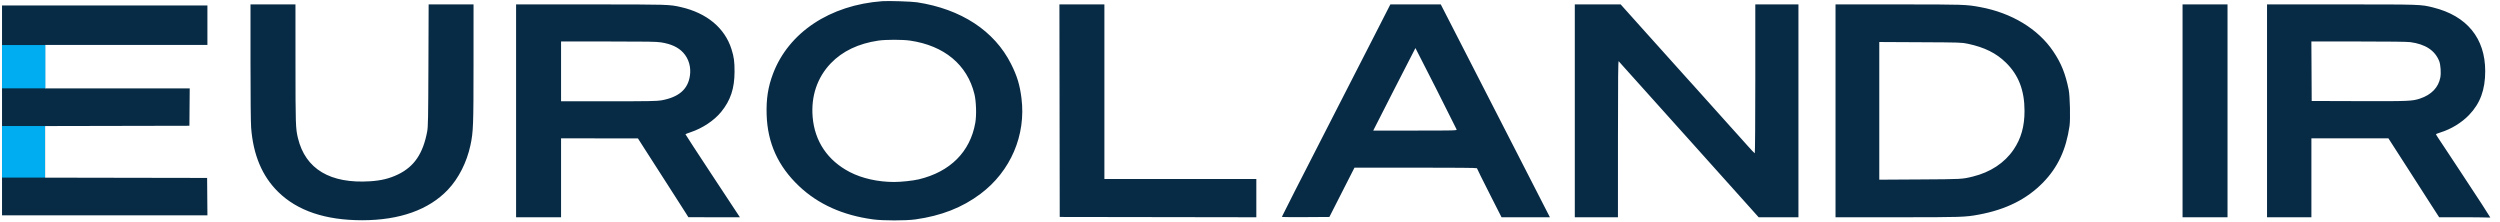 <svg width="338" height="30" viewBox="0 0 338 30" fill="none" xmlns="http://www.w3.org/2000/svg">
<path fill-rule="evenodd" clip-rule="evenodd" d="M119.281 0.16C112.204 0.681 106.617 4.393 104.509 9.974C103.837 11.753 103.583 13.389 103.65 15.508C103.771 19.348 105.194 22.48 108.037 25.17C110.621 27.615 113.959 29.113 118.05 29.663C119.4 29.845 122.466 29.845 123.76 29.664C127.264 29.173 130.085 28.067 132.554 26.219C136.639 23.16 138.733 18.273 138.103 13.271C137.874 11.457 137.512 10.268 136.692 8.64C134.445 4.17 129.952 1.225 123.987 0.311C123.252 0.198 120.122 0.098 119.281 0.16ZM33.867 8.373C33.867 13.111 33.901 16.592 33.955 17.284C34.238 20.956 35.443 23.816 37.603 25.941C40.204 28.499 43.999 29.779 48.974 29.777C54.029 29.774 57.984 28.364 60.557 25.649C62.009 24.117 63.113 21.936 63.605 19.629C63.989 17.83 64.019 17.006 64.021 8.539L64.023 0.597H60.987H57.952L57.922 8.822C57.895 16.048 57.875 17.135 57.755 17.776C57.198 20.764 55.994 22.535 53.808 23.585C52.651 24.14 51.56 24.408 50.054 24.507C44.65 24.86 41.294 22.857 40.283 18.676C39.968 17.375 39.951 16.856 39.949 8.62L39.947 0.597H36.907H33.867V8.373ZM69.775 14.985V29.373H72.815H75.855V24.038V18.703L81.052 18.708L86.25 18.713L87.163 20.143C87.666 20.93 89.048 23.082 90.235 24.927C91.422 26.773 92.544 28.526 92.731 28.825L93.07 29.368L96.551 29.371L100.032 29.373L99.915 29.191C99.85 29.091 98.192 26.576 96.228 23.601C94.265 20.627 92.665 18.172 92.673 18.148C92.681 18.123 92.986 18.004 93.35 17.884C94.969 17.348 96.55 16.299 97.503 15.127C98.774 13.564 99.305 11.968 99.311 9.691C99.315 8.313 99.228 7.685 98.891 6.626C97.979 3.767 95.555 1.756 92.057 0.958C90.484 0.599 90.422 0.597 79.841 0.597H69.775V14.985ZM143.253 14.965L143.275 29.333L156.565 29.353L169.856 29.374V26.787V24.2H159.585H149.314V12.399V0.597H146.273H143.233L143.253 14.965ZM185.817 4.821C184.629 7.144 182.325 11.645 180.696 14.824C175.449 25.062 173.307 29.265 173.307 29.32C173.307 29.351 174.753 29.366 176.521 29.354L179.733 29.333L181.429 26L183.126 22.667L191.405 22.666C196.742 22.665 199.682 22.692 199.682 22.743C199.682 22.787 200.431 24.296 201.345 26.098L203.007 29.373H206.277H209.548L206.866 24.139C205.389 21.261 203.212 17.014 202.027 14.702C200.841 12.391 198.728 8.271 197.333 5.548L194.794 0.598L191.384 0.598L187.974 0.599L185.817 4.821ZM212.913 14.985V29.373H215.829H218.746L218.749 18.764C218.75 10.408 218.773 8.182 218.852 8.283C218.907 8.353 219.198 8.68 219.499 9.01C219.799 9.34 221.48 11.21 223.232 13.166C224.984 15.123 226.716 17.052 227.081 17.454C227.446 17.857 228.1 18.584 228.534 19.071C228.969 19.558 230.094 20.811 231.031 21.856C233.115 24.177 232.857 23.889 235.55 26.894L237.768 29.37L240.46 29.372L243.15 29.373V14.985V0.597H240.234H237.316V10.661C237.316 16.196 237.284 20.724 237.246 20.724C237.208 20.724 236.749 20.242 236.227 19.653C235.705 19.064 235.208 18.509 235.124 18.421C235.04 18.332 234.451 17.677 233.814 16.966C230.71 13.5 229.297 11.926 229.026 11.63C228.864 11.452 228.452 10.998 228.113 10.621C227.775 10.244 227.382 9.808 227.241 9.651C227.101 9.495 226.087 8.367 224.991 7.145C223.893 5.922 222.856 4.767 222.684 4.577C222.514 4.387 221.641 3.414 220.745 2.415L219.116 0.598L216.015 0.598L212.913 0.597V14.985ZM248.163 14.985V29.373H256.526C265.247 29.373 265.688 29.359 267.554 29.012C271.218 28.331 274.034 26.922 276.224 24.674C278.214 22.633 279.334 20.241 279.801 17.029C279.933 16.119 279.86 12.979 279.684 12.116C279.25 9.965 278.673 8.535 277.598 6.943C275.55 3.907 271.975 1.741 267.722 0.958C265.806 0.606 265.547 0.597 256.663 0.597H248.163V14.985ZM295.081 14.985V29.373H298.121H301.161V14.985V0.597H298.121H295.081V14.985ZM306.502 14.985V29.373H309.501H312.501V24.038V18.703H317.707H322.913L323.992 20.381C324.584 21.303 325.363 22.513 325.722 23.068C326.082 23.624 326.642 24.497 326.967 25.008C327.293 25.52 328.058 26.711 328.666 27.656L329.774 29.373H333.224C336.144 29.373 336.531 29.439 336.691 29.407C336.653 29.308 335.046 26.805 332.674 23.23C331.764 21.859 331.245 21.073 330.537 19.997C330.229 19.53 329.835 18.936 329.661 18.677C329.487 18.419 329.345 18.181 329.345 18.15C329.345 18.118 329.631 18.004 329.982 17.895C331.402 17.453 332.824 16.582 333.82 15.542C335.329 13.97 336.001 12.141 336.001 9.61C336.001 5.168 333.517 2.136 328.955 1.009C327.27 0.593 327.383 0.597 316.578 0.597H306.502V14.985ZM123.041 5.49C127.664 6.167 130.767 8.746 131.743 12.722C131.983 13.7 132.041 15.575 131.86 16.602C131.173 20.525 128.462 23.235 124.213 24.248C123.445 24.431 121.835 24.603 120.884 24.603C118.708 24.604 116.545 24.12 114.889 23.259C111.899 21.707 110.148 19.114 109.871 15.829C109.632 13.006 110.495 10.457 112.334 8.549C113.909 6.913 116.053 5.891 118.747 5.491C119.752 5.341 122.024 5.341 123.041 5.49ZM89.391 5.731C90.74 5.946 91.689 6.385 92.356 7.104C93.119 7.924 93.451 9.063 93.275 10.249C93.003 12.08 91.773 13.14 89.425 13.567C88.842 13.673 87.755 13.692 82.296 13.692H75.855V9.65V5.609L82.244 5.609C87.523 5.609 88.764 5.63 89.391 5.731ZM325.867 5.695C327.922 5.971 329.21 6.82 329.785 8.276C329.97 8.744 330.046 9.883 329.932 10.478C329.675 11.824 328.725 12.812 327.197 13.322C326.142 13.675 325.684 13.694 318.951 13.672L312.541 13.652L312.52 9.63L312.498 5.609H318.862C322.914 5.609 325.458 5.64 325.867 5.695ZM266.068 5.92C268.316 6.401 269.903 7.19 271.21 8.478C272.918 10.158 273.712 12.222 273.715 14.985C273.718 17.087 273.251 18.737 272.232 20.235C271.012 22.026 269.111 23.282 266.732 23.869C265.284 24.226 265.27 24.227 259.563 24.26L254.079 24.293V14.987V5.68L259.646 5.709C265.068 5.736 265.234 5.742 266.068 5.92ZM194.14 11.934C195.652 14.924 196.911 17.433 196.937 17.511C196.98 17.645 196.676 17.653 191.323 17.653H185.662L188.502 12.076C190.065 9.008 191.353 6.499 191.366 6.498C191.379 6.498 192.628 8.944 194.14 11.934Z" fill="#082B45"/>
<path d="M0.273 29.111V14.927V0.742H14.158H28.042V3.407V6.071H17.07H6.098V9.01V11.949H15.874H25.65L25.629 14.476L25.608 17.003L15.853 17.023L6.098 17.043V20.53V24.017L17.05 24.037L28.002 24.056L28.023 26.584L28.044 29.111H14.159H0.273Z" fill="#082B45"/>
<path d="M6.127 6.09H0.273V11.944H6.127V6.09Z" fill="#00ADF0"/>
<path d="M6.082 17.039H0.273V24.009H6.082V17.039Z" fill="#00ADF0"/>
</svg>
